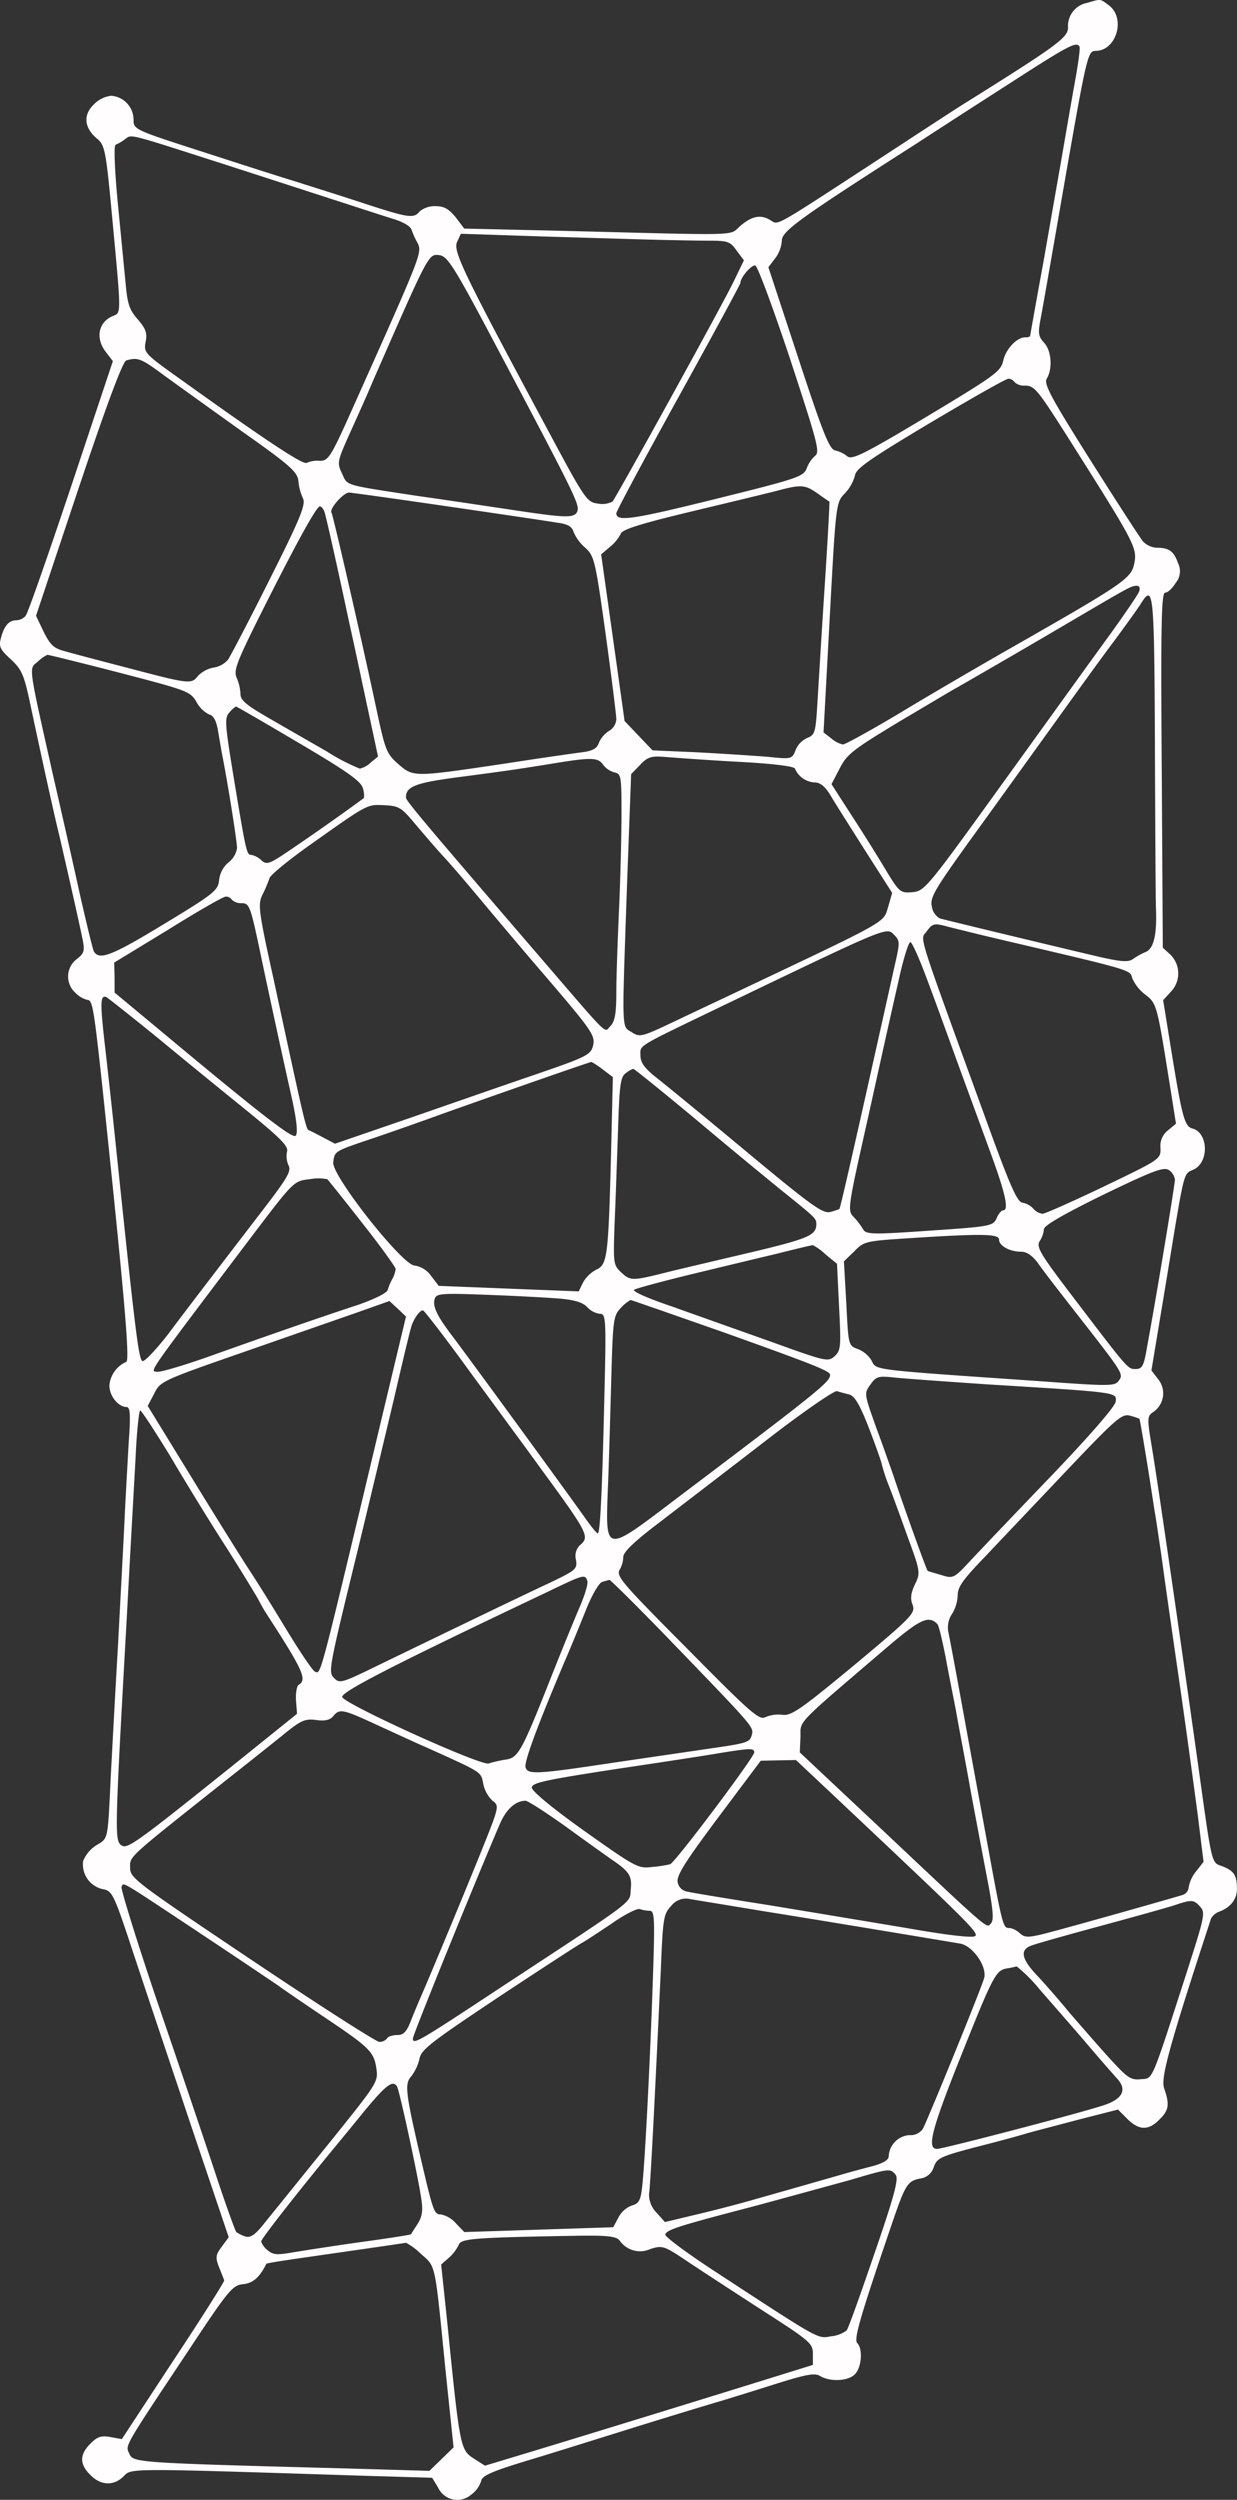 <svg xmlns="http://www.w3.org/2000/svg" width="234.22" height="473" viewBox="0 0 234.22 473">
  <rect x="0" y="0" width="234.22" height="473" fill="#333333" stroke="none"/>
  <path d="M1173.083-989.2a4.438,4.438,0,0,0-3.591,4.636c0,1.893-1.828,3.264-18.934,13.972-1.632.979-8.814,5.68-16,10.381-20.827,13.58-19.848,13.058-21.284,12.209-1.893-1.241-3.591-.914-5.811.979-2.35,1.959,1.371,1.828-35.126.914l-17.172-.392-1.632-2.155c-1.306-1.567-2.155-2.089-3.852-2.089a4.494,4.494,0,0,0-2.938.979c-1.175,1.436-2.024,1.306-11.752-1.893-4.832-1.567-10.251-3.265-12.079-3.852-1.763-.522-9.336-2.938-16.78-5.354-13.58-4.374-13.58-4.374-13.58-6.268a4.56,4.56,0,0,0-4.244-4.5,5.46,5.46,0,0,0-3.33,1.7c-2.024,1.959-1.763,4.44.718,6.464,1.436,1.241,1.632,2.155,2.873,15.539,1.632,17.3,1.632,17.367.261,17.889-2.938,1.11-3.591,4.244-1.5,6.921l1.306,1.7-7.9,23.7c-4.375,13.058-8.227,24.092-8.618,24.484a2.407,2.407,0,0,1-1.763.849c-1.436,0-2.35,1.11-2.938,3.46-.392,1.5-.13,2.089,1.893,3.917,2.024,1.893,2.481,2.873,3.591,8.031,2.024,9.532,4.57,21.219,5.615,25.4,1.371,5.941,3.656,16,4.309,19.2.522,2.546.457,2.938-1.045,4.113a4.131,4.131,0,0,0-.2,6.4,4.793,4.793,0,0,0,2.22,1.306c.979,0,1.24,1.5,2.938,17.3,3.983,37.8,5.158,50.927,4.44,51.188a5.35,5.35,0,0,0-3.2,4.5c0,1.959,1.7,4.048,3.265,4.048.653,0,.783,1.371.392,6.66-.2,3.721-.588,10.25-.783,14.56s-.784,15.017-1.241,23.831c-.522,8.814-1.11,19.979-1.371,24.81-.588,12.34-.457,11.687-2.742,13.058a6.471,6.471,0,0,0-2.481,2.938,4.772,4.772,0,0,0,3.656,5.354c1.828.326,2.089.784,5.55,11.23,1.959,5.941,6.921,20.7,10.969,32.776l7.378,21.872-1.306,1.763c-1.175,1.567-1.24,2.024-.522,3.917.457,1.11.914,2.285.979,2.481s-4.244,7.051-9.663,15.213l-9.728,14.821-2.155-.392c-1.763-.326-2.481-.065-3.787,1.24-2.089,2.089-2.089,3.917,0,5.941,1.959,2.024,4.44,2.089,6.268.261,1.567-1.567.13-1.567,45.05-.131l13.385.392,1.11,1.828a4.005,4.005,0,0,0,6.2,1.436,5.292,5.292,0,0,0,1.959-2.612c.13-.979,1.763-1.763,8.161-3.722,4.374-1.306,13.123-4.048,19.391-6.007s13.776-4.244,16.649-5.093,8.292-2.546,12.013-3.722c5.419-1.7,6.986-1.959,7.965-1.371,1.893,1.175,5.484.979,6.66-.392,1.241-1.371,1.436-4.766.392-5.811-.718-.718.522-4.9,6.529-22.525,2.546-7.443,2.938-8.1,5.288-8.618a3.088,3.088,0,0,0,2.677-2.22c.588-1.632,1.241-1.959,7.639-3.656,3.852-.979,8.292-2.155,9.924-2.677,1.632-.457,6.2-1.632,10.12-2.677l7.182-1.828,1.763,1.763c2.22,2.22,4.048,2.22,6.072.131,1.828-1.763,1.959-2.873.914-5.876-.718-1.893.914-7.9,8.879-32.188a3.033,3.033,0,0,1,1.436-1.24c2.22-.783,3.46-2.35,3.46-4.374,0-2.546-.588-3.4-2.742-4.244-2.155-.784-1.893.326-4.766-20.305-3.395-24.092-7.378-51.579-8.553-58.7-.979-5.876-.979-6.137.261-6.986a4.253,4.253,0,0,0,.914-6.137l-1.306-1.7,2.873-17.3c3.46-21.089,3.134-19.783,5.093-20.7,3-1.371,2.807-6.986-.2-7.77-1.5-.392-1.959-2.155-4.048-15.017l-1.5-9.271,1.436-1.567a5,5,0,0,0,0-6.986l-1.5-1.371-.2-33.625c-.2-27.944-.065-33.559.653-33.559.522,0,1.371-.849,2.024-1.893a3.414,3.414,0,0,0,.392-3.722c-.783-2.22-1.7-2.873-3.917-2.873a3.911,3.911,0,0,1-2.677-1.175c-.522-.588-5.027-7.574-9.99-15.409-7.7-12.209-8.879-14.495-8.226-15.474,1.11-1.893.849-5.223-.522-6.725-1.11-1.175-1.175-1.828-.718-4.309.327-1.632,2.22-12.47,4.244-24.157,4.505-25.79,4.7-26.769,6.2-26.769,3.917,0,5.745-6.072,2.612-8.553C1175.5-990.044,1175.76-989.979,1173.083-989.2Zm-1.436,8.227c.2.326-.261,3.46-.914,7.051s-1.632,9.336-2.22,12.732-2.22,12.666-3.591,20.5c-1.436,7.835-2.612,14.429-2.612,14.56a1.458,1.458,0,0,1-.914.2c-1.632,0-3.722,2.285-4.178,4.44-.457,2.024-1.567,2.807-14.495,10.577-11.883,7.117-14.168,8.227-15.017,7.508a5.743,5.743,0,0,0-2.285-1.11c-1.11-.2-2.285-3.134-6.986-17.432l-5.68-17.237,1.24-1.632a6.279,6.279,0,0,0,1.306-3.4c0-1.828,3.591-4.374,25.463-18.347,3-1.959,10.773-6.986,17.3-11.165C1169.492-981.1,1171.059-981.948,1171.646-980.969Zm-164.075,21.611c4.505,1.436,13.319,4.309,19.587,6.333s12.862,4.179,14.56,4.7c1.763.522,3.265,1.371,3.46,2.024a16.467,16.467,0,0,0,.979,2.22c1.11,2.155,1.567.979-12.6,32.645-3.722,8.292-4.179,8.88-5.746,8.88a5.033,5.033,0,0,0-2.481.392c-.718.392-7.639-4.179-23.5-15.539-7.247-5.158-7.378-5.288-6.986-7.378.326-1.7,0-2.481-1.5-4.244-1.567-1.763-1.959-2.938-2.285-6.725-.261-2.546-.914-9.4-1.5-15.343-.588-6.333-.783-10.838-.392-10.969a7.994,7.994,0,0,0,1.763-1.045C992.229-964.32,991.119-964.646,1007.572-959.358Zm78.349,14.821c6.268.2,13.254.327,15.474.327,3.656,0,4.113.131,5.354,1.893l1.371,1.828-2.024,4.179c-2.155,4.44-21.938,40.284-22.852,41.459a4.193,4.193,0,0,1-2.742.392c-2.089-.261-2.416-.653-9.4-13.711-16.062-29.9-18.085-34.016-17.3-35.779l.718-1.567,9.99.326C1069.989-944.994,1079.652-944.733,1085.92-944.537Zm-24.027,21.546c14.1,26.638,15.147,28.728,14.691,29.968-.522,1.371-2.089,1.306-12.862-.326-4.832-.718-12.6-1.893-17.3-2.546-14.1-2.155-13.319-1.893-14.364-4.179-.979-2.024-.914-2.35.979-6.66,2.416-5.354,3.591-7.965,4.831-10.9,10.642-24.288,10.512-24.092,12.6-23.831C1052.034-941.272,1053.275-939.314,1061.893-922.991Zm54.974,1.175c5.093,15.539,5.68,17.563,4.766,18.281a6.066,6.066,0,0,0-1.632,2.416c-.588,1.567-1.828,1.959-17.367,5.811-15.8,3.917-18.673,4.309-18.673,2.677,0-.392,5.288-10.251,11.752-21.938s11.752-21.415,11.752-21.676c0-1.045,2.155-3.46,2.807-3.265C1110.73-939.379,1113.669-931.414,1116.868-921.816ZM998.3-918.747c2.416,1.763,9.075,6.529,14.821,10.642,9.075,6.4,10.446,7.639,10.642,9.336a9.577,9.577,0,0,0,.849,3.265c.588,1.175-.327,3.526-6.268,15.343-3.852,7.7-7.443,14.56-7.9,15.213a4.4,4.4,0,0,1-2.677,1.5,5.577,5.577,0,0,0-3,1.567c-1.306,1.632-1.437,1.632-13.842-1.632-5.027-1.306-10.251-2.677-11.556-3.069-1.959-.522-2.612-1.175-3.852-3.656l-1.436-3,8.031-24.027c5.484-16.323,8.422-24.157,9.075-24.288C993.4-922.208,994.057-921.881,998.3-918.747Zm161.071,1.306a2.575,2.575,0,0,0,1.893.653c1.959,0,2.35.522,9.859,12.405,11.1,17.563,11.491,18.412,10.9,21.285-.588,2.807-1.893,3.722-23.309,15.931-6.072,3.46-15.6,9.01-21.089,12.34-5.484,3.265-10.316,5.942-10.773,5.942a5.219,5.219,0,0,1-2.22-1.175l-1.436-1.11,1.175-21.742c1.175-21.676,1.175-21.742,2.873-23.5a7.974,7.974,0,0,0,1.893-3.33c.13-1.306,2.742-3.134,14.233-9.99,7.7-4.57,14.364-8.357,14.821-8.357A1.459,1.459,0,0,1,1159.372-917.441Zm-37.346,21.023c1.175.849,2.154,1.5,2.285,1.567.065.065-.326,7.378-.914,16.323s-1.175,18.869-1.371,22c-.327,5.354-.457,5.811-1.893,6.4a4.227,4.227,0,0,0-2.22,2.285c-.653,1.7-.783,1.763-5.093,1.306-2.416-.2-8.357-.588-13.189-.849l-8.814-.392-2.677-2.807-2.612-2.742-2.22-15.8-2.22-15.735,1.7-1.436a7.825,7.825,0,0,0,2.024-2.481c.261-.783,3.787-1.893,13.319-4.179,7.117-1.7,14.429-3.46,16.192-3.917C1118.957-898.116,1119.675-898.05,1122.026-896.418Zm-69.991,2.481c9.859,1.436,19.13,2.808,20.632,3.069,2.089.261,2.873.718,3.2,1.763a8.176,8.176,0,0,0,2.22,3c1.7,1.567,1.893,2.285,3.852,16.323,1.11,8.1,2.024,15.343,2.024,16.127a2.742,2.742,0,0,1-1.306,2.155,4.967,4.967,0,0,0-1.959,2.22c-.392,1.175-1.24,1.632-3.4,1.893-1.567.2-7.965,1.11-14.233,2.089-17.563,2.612-17.5,2.612-20.371.131-2.22-1.959-2.481-2.612-4.048-9.924-3-14.1-8.292-37.085-8.618-37.672-.457-.718,2.285-3.787,3.33-3.787C1033.753-896.549,1042.176-895.373,1052.034-893.937Zm-23.309,1.11c.457,1.567,2.612,11.23,4.636,20.762.979,4.309,2.546,11.818,3.591,16.649l1.893,8.814-1.371,1.11a4.3,4.3,0,0,1-2.089,1.175,38.316,38.316,0,0,1-6.268-3.265c-3.069-1.763-7.965-4.57-10.9-6.268-4.309-2.481-5.419-3.4-5.419-4.57a8.748,8.748,0,0,0-.718-3.069c-.588-1.371-.065-2.807,3.983-10.969,6.79-13.58,11.1-21.48,11.752-21.48C1028.138-893.937,1028.53-893.415,1028.726-892.827Zm154.216,15.017c-.261.653-2.807,4.374-5.68,8.357-2.873,3.917-11.883,16.453-20.044,27.748-14.364,19.914-14.886,20.567-17.171,20.762s-2.481.065-5.093-4.244c-1.436-2.416-4.375-7.117-6.464-10.316l-3.787-5.876,1.567-3c1.371-2.677,2.481-3.526,11.23-8.814,5.419-3.2,10.316-6.137,10.969-6.464,2.742-1.567,12.927-7.443,21.35-12.405,11.556-6.79,11.556-6.79,12.666-6.855C1183.007-878.92,1183.2-878.528,1182.942-877.81Zm3,29.054c.065,15.539.131,29.446.2,30.882.2,4.831-.392,7.574-1.893,8.227a12.846,12.846,0,0,0-2.481,1.371c-.849.588-2.155.522-6.2-.392-6.986-1.632-28.989-6.921-30.36-7.312a3.092,3.092,0,0,1-1.5-2.22c-.392-1.7.457-3.134,7.117-12.405,4.178-5.746,10.969-15.213,15.213-21.089,4.178-5.811,9.532-13.254,11.948-16.453,2.416-3.265,4.766-6.529,5.289-7.378C1185.684-879.377,1185.814-877.941,1185.945-848.756ZM989.878-862.467c12.8,3.33,13.385,3.526,14.56,5.484a5.623,5.623,0,0,0,2.416,2.416c.849.2,1.371,1.175,1.7,3.134.261,1.567.588,3.46.718,4.179,1.11,5.55,2.873,16.714,2.873,17.955a4.144,4.144,0,0,1-1.567,2.677,5.167,5.167,0,0,0-1.828,3.4c-.2,1.959-.914,2.546-10.512,8.357-9.794,5.941-12.144,6.855-13.189,5.158-.2-.327-1.371-5.158-2.677-10.9-1.24-5.68-3.46-15.474-4.9-21.742-4.962-22.068-4.766-20.762-3.069-22.2a7.427,7.427,0,0,1,1.828-1.306C976.428-865.862,982.566-864.36,989.878-862.467Zm34.016,13.319c9.206,5.419,11.752,7.247,12.079,8.553a4.213,4.213,0,0,1,.2,1.828c-2.873,2.155-9.075,6.529-13.123,9.271-4.766,3.265-5.223,3.46-6.268,2.546a3.965,3.965,0,0,0-1.893-1.045c-.914,0-.979-.2-3.33-14.364-1.7-10.381-1.828-11.556-.849-12.6a4.769,4.769,0,0,1,1.24-1.11C1012.077-856.069,1017.5-852.935,1023.894-849.148Zm82.919,3.526c6.529.327,10.838.849,10.969,1.306a4.323,4.323,0,0,0,3.722,2.612c1.044,0,1.959.718,3,2.416.784,1.371,3.787,6.072,6.594,10.512l5.093,7.965-.784,2.742c-.914,2.938.2,2.35-26.965,15.213-3.591,1.7-9.532,4.5-13.254,6.268-6.464,3.069-6.725,3.134-8.292,2.155-1.959-1.24-1.893.588-.914-27.683l.783-21.154,1.7-1.763c1.437-1.5,2.089-1.7,4.636-1.5C1094.734-846.406,1100.872-845.949,1106.813-845.622Zm-25.333.588a3.966,3.966,0,0,0,2.155,1.436c1.241.261,1.306.784,1.306,7.77,0,4.113-.2,12.209-.457,17.955s-.522,12.862-.522,15.8c0,4.113-.261,5.55-1.11,6.464-1.306,1.241.326,2.807-14.3-14.168-21.35-24.81-24.353-28.4-24.419-29.054-.065-2.089,1.828-2.807,9.793-3.852,4.505-.588,9.271-1.24,10.577-1.436,1.371-.2,4.7-.718,7.508-1.175C1079.2-846.471,1080.5-846.471,1081.48-845.034Zm-35.844,10.9c1.5,1.763,3.983,4.7,5.615,6.464,1.7,1.828,4.9,5.615,7.247,8.423s7.182,8.553,10.773,12.732c10.316,12.013,10.773,12.666,10.251,14.756-.457,1.632-1.436,2.089-11.556,5.55-6.137,2.089-16.976,5.876-24.157,8.357l-13.123,4.505-2.22-1.175c-1.241-.653-2.481-1.306-2.742-1.371-.522-.2-.979-2.22-6.66-28.6-2.873-12.993-3-14.168-2.089-16a24.929,24.929,0,0,0,1.306-3.069c.131-.588,3.33-3.2,7.052-5.876,11.687-8.292,11.36-8.1,14.625-7.965C1042.763-837.265,1043.22-837,1045.636-834.131Zm-34.473,14.625a2.575,2.575,0,0,0,1.893.653c1.371,0,1.632.588,3.264,8.292,1.893,9.01,4.244,19.848,6.333,29.185.783,3.721,1.045,6.072.588,6.529-.588.588-6.529-3.983-25.4-19.718l-8.88-7.378v-2.807l-.065-2.873,10.185-6.2c5.55-3.46,10.446-6.268,10.9-6.268A1.252,1.252,0,0,1,1011.163-819.506Zm136.065,5.223c1.306.326,6.007,1.5,10.512,2.546,23.962,5.615,23.5,5.484,23.9,7.051a7.9,7.9,0,0,0,2.481,3.134c2.22,1.7,2.22,1.959,4.7,17.433l1.11,6.986-1.5,1.241a3.735,3.735,0,0,0-1.436,3.33c.065,2.155,0,2.155-10.708,7.313-5.876,2.807-11.165,5.158-11.622,5.158a2.757,2.757,0,0,1-1.7-.914,3.684,3.684,0,0,0-2.089-1.175c-1.045-.131-2.416-3.264-7.443-17.171-12.732-34.93-11.948-32.514-10.773-34.081C1143.9-815.132,1144.094-815.132,1147.228-814.283Zm-10.577,7.313c-6.725,30.164-10.251,45.834-10.447,45.964a12.211,12.211,0,0,1-1.763.588c-1.436.326-3.656-1.306-16-11.556-7.9-6.594-15.67-12.927-17.171-14.1-2.024-1.632-2.742-2.677-2.742-3.983,0-2.024-1.045-1.371,15.343-9.271,31.144-14.951,31.209-15.017,32.58-13.646C1137.7-811.736,1137.7-811.54,1136.651-806.97Zm6.007,2.155c1.371,3.591,3.917,10.642,5.746,15.67s4.7,12.8,6.333,17.3c2.938,7.965,3.591,11.1,2.481,11.1-.327,0-.914.653-1.241,1.5-.718,1.5-1.175,1.567-12.666,2.35-11.23.784-12.079.718-12.666-.326a13.569,13.569,0,0,0-1.828-2.35c-1.11-1.175-.979-1.893,2.873-19,2.155-9.794,4.7-21.219,5.68-25.463.914-4.244,1.959-7.574,2.285-7.443C1139.98-811.41,1141.352-808.341,1142.657-804.816ZM997.582-793c5.289,4.375,12.993,10.642,17.041,13.907,5.811,4.766,7.312,6.268,6.986,7.247a4.3,4.3,0,0,0,.261,2.546c.588,1.045-.065,2.22-3.983,7.378-2.546,3.33-6.921,9.01-9.663,12.6s-6.855,8.945-9.075,11.948c-2.285,2.938-4.505,5.289-4.9,5.158-.718-.2-1.371-5.55-4.962-39.958-.783-7.574-1.828-16.976-2.285-20.893-.784-7.117-.718-8.422.392-8.031C987.658-800.964,992.294-797.307,997.582-793Zm83.833,5.615,1.893,1.436-.326,13.711c-.522,20.436-.718,21.742-2.807,22.721a6.22,6.22,0,0,0-2.546,2.481l-.783,1.632-13.254-.522-13.254-.522-1.5-1.959a4.7,4.7,0,0,0-3.069-1.893c-2.285,0-15.735-17.041-15.408-19.522.261-2.089.2-2.089,6.79-4.309,2.938-.979,9.467-3.265,14.494-5.093,10.12-3.591,27.292-9.6,27.618-9.6A17.888,17.888,0,0,1,1081.415-787.383Zm17.563,9.4c6.268,5.288,13.515,11.23,16,13.254,6.66,5.354,6.855,5.484,6.855,6.594,0,2.089-1.436,2.742-12.144,5.289-6.072,1.436-13.385,3.134-16.257,3.852-6.529,1.632-6.79,1.632-8.618-.065-1.436-1.371-1.436-1.763-1.175-9.336.2-4.375.457-12.275.653-17.694.261-8.292.457-9.924,1.436-10.577a4.506,4.506,0,0,1,1.436-.849C1087.357-787.514,1092.71-783.2,1098.978-777.981Zm90.754,11.426c0,.979-3.722,23.374-5.289,31.731-.588,3.526-.914,4.113-2.155,4.113-1.5,0-1.306.2-11.818-13.58-6.268-8.227-7.051-9.532-6.333-10.642a4.8,4.8,0,0,0,.783-2.22c0-.718,3.787-2.873,11.23-6.529,9.336-4.505,11.36-5.289,12.405-4.7A2.64,2.64,0,0,1,1189.732-766.555Zm-153.824,8.292c3.46,4.375,6.268,8.292,6.268,8.618a5.269,5.269,0,0,1-.588,1.828,10.151,10.151,0,0,0-.914,2.155c-.2.588-2.481,1.7-5.419,2.742-7.965,2.612-19.326,6.594-28.662,9.924-4.636,1.632-9.01,2.938-9.663,2.807-1.306-.2-1.959.784,18.281-25.986,7.639-10.055,7.7-10.12,10.642-10.446a9,9,0,0,1,3.4,0C1029.444-766.425,1032.447-762.7,1035.908-758.264Zm120.526,3.069c0,1.175,2.024,2.285,4.179,2.285,1.045,0,2.089.718,3.134,2.089.783,1.175,4.178,5.55,7.443,9.728,8.88,11.361,8.814,11.3,7.9,12.6-.718,1.045-1.763,1.045-15.147.065-32.253-2.22-30.686-2.024-31.666-3.917a5.333,5.333,0,0,0-2.612-2.155c-1.763-.653-1.763-.718-2.155-8.618l-.457-7.965,1.959-1.893c1.828-1.893,2.22-1.959,10.251-2.481C1153.365-756.37,1156.434-756.3,1156.434-755.195Zm-32.841,2.807,2.155,1.763.392,8.161c.392,7.574.326,8.227-.849,9.336-1.24,1.11-1.7.979-12.013-2.742-5.876-2.089-14.364-5.093-18.738-6.66-4.831-1.632-7.7-2.938-7.182-3.2.457-.261,5.288-1.567,10.642-2.873,5.419-1.306,12.732-3.069,16.323-3.917,3.591-.914,6.66-1.632,6.856-1.632A10.59,10.59,0,0,1,1123.593-752.388Zm-50.273,8.357c2.807.261,4.309.718,5.158,1.632a3.97,3.97,0,0,0,2.351,1.24c1.175,0,1.24.653.849,16.453-.392,17.041-.783,24.68-1.175,25.071-.131.2-1.241-1.175-2.481-2.938-2.481-3.526-21.807-30.034-25.333-34.669-2.807-3.722-3.591-5.484-3.069-6.855.327-.914,1.567-.979,9.99-.653C1064.962-744.553,1071.1-744.226,1073.319-744.03Zm-33.755,22.525c-12.079,50.665-11.491,48.445-12.666,48.054-.392-.131-2.742-3.591-5.288-7.77-2.481-4.113-5.811-9.467-7.378-11.818-1.567-2.416-6.464-10.251-10.9-17.5l-8.1-13.189,1.24-2.35c1.11-2.285,1.5-2.481,16.714-7.77,8.618-3,18.347-6.4,21.742-7.574l6.072-2.155,1.567,1.436,1.567,1.5Zm64.05-16.388c18.085,6.464,20.828,7.574,20.828,8.292-.065,1.371-1.893,2.873-29.576,23.766-13.058,9.924-12.927,9.924-12.536-1.567.2-4.374.457-13.646.653-20.632.326-11.948.392-12.666,1.763-14.168a7.669,7.669,0,0,1,1.893-1.567C1086.834-743.769,1094.473-741.092,1103.614-737.893Zm-46.748,8.553c5.027,6.856,10.708,14.56,12.536,17.106,9.271,12.666,9.6,13.254,7.639,14.886a2.822,2.822,0,0,0-.718,2.742c.261,1.763,0,1.959-5.027,4.374-6.594,3.069-25.463,12.209-33.559,16.127-5.615,2.742-6.2,2.873-7.117,1.959-1.24-1.24-1.306-1.045,4.375-24.288,2.089-8.618,5.158-21.481,6.855-28.6,1.632-7.051,3.134-13.385,3.4-14.037.522-1.371,1.5-2.742,2.089-2.742C1047.595-741.81,1051.9-736.2,1056.866-729.34Zm97.936,1.567c24.288,1.5,23.962,1.436,23.7,3.264-.13.914-4.9,6.4-12.013,13.842-6.464,6.725-13.319,13.907-15.213,15.931-3.4,3.656-3.46,3.721-5.811,3-1.306-.392-2.481-.718-2.547-.784-.2-.065-4.831-12.993-6.464-17.955-.588-1.632-2.024-5.811-3.33-9.271-2.22-6.268-2.285-6.333-1.045-8.031,1.045-1.5,1.5-1.632,4.113-1.371C1137.826-728.948,1146.183-728.361,1154.8-727.773Zm-26.7,1.893c1.045.326,2.024,2.024,3.787,6.594,1.306,3.4,2.35,6.4,2.35,6.66a35.848,35.848,0,0,0,1.241,3.787c.718,1.763,2.35,6.268,3.656,9.924,2.416,6.529,2.416,6.79,1.371,8.945-.783,1.632-.914,2.677-.457,3.852.588,1.567,0,2.22-11.034,11.426-10.185,8.422-11.948,9.663-13.646,9.4a6.266,6.266,0,0,0-3.2.457c-1.11.588-2.677-.718-13.776-11.948-13.972-14.037-14.56-14.756-13.711-16.127a4.867,4.867,0,0,0,.588-2.22c0-.979,2.22-3.069,7.247-6.855,3.983-3.069,12.862-9.859,19.718-15.147,6.986-5.419,12.993-9.532,13.515-9.4C1126.27-726.337,1127.38-726.075,1128.1-725.88ZM999.476-714.258c2.807,4.766,7.639,12.666,10.773,17.5,3.069,4.831,5.746,9.271,6.007,9.794s.849,1.567,1.24,2.22c7.182,11.034,7.965,12.8,6.333,13.776-.392.261-.588,1.567-.522,2.938l.2,2.546-10.381,8.357c-20.828,16.714-21.807,17.367-22.982,16.453-1.175-.979-1.11-3.134,1.11-42.7.653-12.209,1.436-26.116,1.7-30.882.2-4.7.653-8.618.849-8.618C994.057-722.876,996.6-718.959,999.476-714.258Zm183.531-7.051c.065.065.588,3.069,1.175,6.66.588,3.526,1.306,8.227,1.632,10.381.392,2.155.914,5.941,1.306,8.488.326,2.481,1.763,12.666,3.2,22.525s3.069,21.938,3.722,26.834l1.11,8.945-1.371,1.763a6.507,6.507,0,0,0-1.437,3,1.7,1.7,0,0,1-1.11,1.5c-5.289,1.567-20.436,5.811-24.614,6.921-4.636,1.24-5.223,1.24-6.268.326a3.88,3.88,0,0,0-1.828-.979c-1.436,0-1.306.392-5.027-19.914-.522-2.873-2.155-11.687-3.591-19.587s-2.807-15.278-3.069-16.453a4.607,4.607,0,0,1,.718-3.526,7.186,7.186,0,0,0,1.045-3.526c0-1.567,1.11-3.069,5.419-7.508,2.938-3.134,9.859-10.381,15.409-16.257,9.075-9.532,10.25-10.577,11.752-10.185A14.872,14.872,0,0,1,1183.007-721.309Zm-104.53,30.686c.2.457-.522,2.873-1.632,5.354-1.045,2.481-3.33,8.031-5.027,12.34-5.811,14.69-6.4,15.8-8.88,16.127a23.153,23.153,0,0,0-3.134.718c-1.306.588-27.748-11.426-27.748-12.6,0-1.045,9.924-6.137,38.848-19.848C1077.824-691.863,1078.02-691.929,1078.477-690.623Zm15.278,10.838c16.192,16.78,16.257,16.78,15.866,18.281-.392,1.436-.784,1.567-8.031,2.612-2.677.392-10.708,1.567-17.824,2.612-14.756,2.22-16.518,2.35-16.975.979-.392-.849,2.089-7.574,7.313-19.914,1.175-2.677,3-7.182,4.113-9.924,1.11-2.807,2.481-5.158,3.069-5.288.588-.2,1.175-.326,1.371-.392C1082.852-690.819,1087.879-685.857,1093.755-679.785Zm50.992-2.677c.261.2.914,3,1.567,6.268.588,3.2,1.5,7.77,1.959,10.12.392,2.35,1.763,9.4,2.873,15.67,1.175,6.268,2.677,14.233,3.33,17.628.849,4.7.979,6.4.392,6.986-.849.914.131,1.763-21.35-18.477L1118.7-658.173l.13-2.938c.065-3.2-1.306-1.828,16.649-17.171C1141.482-683.376,1143.115-684.159,1144.747-682.462ZM1039.3-663.07c3.591,1.632,7.378,3.4,8.488,3.852,10.838,4.9,10.512,4.636,10.969,6.921a6.078,6.078,0,0,0,1.763,3.265c1.306.979,1.306,1.045-2.22,9.794-3.4,8.422-9.467,22.982-11.23,27.03-.457,1.045-1.371,3.2-1.959,4.7-.849,2.22-1.436,2.807-2.612,2.807-.849,0-1.763.261-1.959.653a1.874,1.874,0,0,1-1.436.653c-.588,0-11.491-6.986-24.157-15.474-22.2-14.886-23.047-15.539-23.047-17.5,0-2.22-.718-1.567,17.89-16.323,3.656-2.873,8.488-6.725,10.773-8.553,3.656-3,4.374-3.33,6.529-3.069,1.7.261,2.677,0,3.265-.718C1031.6-666.531,1032.121-666.4,1039.3-663.07Zm70.775,4.9c0,.914-15.017,20.893-15.931,21.154a23.313,23.313,0,0,1-3.46.522c-2.612.327-3.134,0-12.732-6.79-6.072-4.309-9.989-7.574-9.989-8.227,0-.914,2.416-1.436,16-3.526,8.814-1.306,17.759-2.677,19.913-3.069C1109.294-658.957,1110.078-659.022,1110.078-658.173Zm15.539,8.618c24.941,23.5,26.965,25.463,26.312,26.116-.392.392-4.766-.065-12.6-1.436-6.594-1.11-18.412-3.069-26.312-4.374-7.9-1.241-15.017-2.416-15.735-2.612a2.158,2.158,0,0,1-1.7-1.763c-.261-1.241,1.5-3.983,7.7-12.275l8.031-10.708,3.33-.065,3.33-.065Zm-51.122,5.484c3.852,2.807,7.639,5.484,8.357,6.007,3.526,2.35,4.113,3.2,3.852,5.745-.261,2.807,1.632,1.371-24.81,18.738-15.539,10.251-16.453,10.773-16.453,9.532,0-.653,11.23-28.336,16.453-40.545,1.175-2.742,2.873-4.375,4.832-4.44C1067.116-649.1,1070.642-646.813,1074.494-644.071Zm-69.534,19.979c6.986,4.636,13.776,9.206,15.017,10.055,1.24.914,5.093,3.526,8.488,5.811,8.684,5.811,9.6,6.66,10.055,9.794.392,2.612.261,2.742-8.814,14.037-5.093,6.268-10.446,12.927-11.948,14.756-2.089,2.677-2.938,3.33-3.983,3.069a6.314,6.314,0,0,1-1.763-.849c-.2-.2-2.024-5.223-3.983-11.165s-6.856-20.371-10.9-32.188c-3.983-11.752-7.051-21.676-6.855-22C990.792-633.559,989.486-634.343,1004.96-624.092Zm106.423-4.113c9.467,1.5,28.728,4.7,37.672,6.2,2.35.392,5.093,4.244,4.57,6.464-.327,1.5-10.577,26.573-11.622,28.6a2.83,2.83,0,0,1-2.546,1.175,4.222,4.222,0,0,0-3.918,3.983c0,.718-.979,1.306-3.068,1.893-1.763.457-3.983,1.045-5.093,1.371-2.481.718-11.622,3.33-17.628,5.027-2.481.718-7.247,1.959-10.577,2.742l-6.007,1.436-1.632-1.828a4.787,4.787,0,0,1-1.371-3.526c.261-1.567,1.11-18.281,2.22-42.243.392-9.859.522-10.708,1.959-12.209a3.513,3.513,0,0,1,3.591-1.306C1099.043-630.229,1105.116-629.25,1111.383-628.205Zm83.115-.784c1.045,1.11.849,1.893-2.481,12.275-6.921,21.415-6.4,20.175-8.749,20.371-1.893.2-2.546-.261-5.876-3.917-2.089-2.285-5.484-6.2-7.639-8.684-2.089-2.546-4.9-5.745-6.268-7.182-2.807-3-3.134-4.7-.979-5.484.783-.326,6.594-1.959,12.862-3.656s12.6-3.46,14.037-3.917C1192.931-630.36,1193.258-630.36,1194.5-628.989Zm-104.2.784c.914,0,.979,1.436.588,12.862-.522,15.6-1.567,36.106-2.089,39.827-.261,2.155-.653,2.742-1.894,3.069a4.767,4.767,0,0,0-2.546,2.285l-.979,1.828-14.1.457-14.1.457-1.567-1.632a5.29,5.29,0,0,0-2.807-1.7c-1.371,0-1.5-.457-3.983-11.1-2.807-12.079-2.938-13.646-1.7-15.017a8.776,8.776,0,0,0,1.567-3.33c.326-1.763,2.155-3.134,15.082-11.752,8.1-5.354,15.147-9.924,15.67-10.185s3-1.893,5.55-3.591c2.481-1.763,4.962-3,5.419-2.807A6.41,6.41,0,0,0,1090.295-628.205Zm73.778,14.821c2.155,2.481,6.072,6.921,8.684,9.99s5.354,6.2,6.072,6.986c1.893,2.089.979,3.852-2.677,5.027-5.289,1.7-30.36,8.227-31.47,8.227-1.959,0-1.045-3.591,4.244-16.845,6.333-15.866,6.856-16.91,8.945-17.3a17.064,17.064,0,0,0,1.893-.392A28.907,28.907,0,0,1,1164.073-613.384Zm-121.636,18.412c.457.718,3.983,17.041,4.57,21.089.392,2.351.2,3.526-.653,4.9-.653.979-1.24,1.893-1.24,1.959-.065.131-4.309.784-9.532,1.5-5.158.718-10.969,1.632-12.927,1.959-3,.522-3.722.457-4.766-.457a3.478,3.478,0,0,1-1.175-1.632c0-.457,6.072-8.227,12.862-16.518.914-1.11,3.722-4.505,6.268-7.639C1040.282-595.234,1041.653-596.278,1042.437-594.972Zm94.41,16.714c.588.718-.131,3.656-3.983,14.821-2.612,7.639-4.962,14.233-5.289,14.625a5.784,5.784,0,0,1-2.938,1.11c-2.612.457-1.828.914-21.807-12.144-5.419-3.526-9.728-6.725-9.6-7.117.326-.914,2.285-1.567,16.845-5.354,6.268-1.7,14.364-3.917,17.955-4.9C1135.8-579.5,1135.8-579.5,1136.847-578.258Zm-52.232,12.47a4.689,4.689,0,0,0,5.811,1.567c2.35-.718,2.546-.653,7.574,2.742,2.873,1.893,9.271,6.072,14.234,9.271,8.422,5.419,8.945,5.876,8.945,7.835v2.089l-8.618,2.677c-9.859,3.069-38.26,11.818-47.4,14.56l-6.072,1.828-2.155-1.371c-2.481-1.632-2.612-2.089-4.9-24.941l-1.24-11.752,1.5-1.306a7.828,7.828,0,0,0,1.828-2.416c.457-1.175,2.611-1.371,21.415-1.7C1082.329-566.832,1083.961-566.637,1084.614-565.788Zm-37.673,2.481c2.873,2.546,2.612,1.306,4.636,21.611l1.567,15.017-2.285,2.22-2.285,2.22-15.8-.457c-39.762-1.045-40.284-1.11-41-2.742-.783-1.7-1.371-.718,11.361-19.848,7.443-11.23,8.161-12.079,10.185-12.275,1.828-.2,3.069-1.241,4.374-3.852.065-.131,3.461-.653,7.574-1.241,7.247-1.045,18.216-2.612,18.869-2.742A12.169,12.169,0,0,1,1046.942-563.307Z" transform="translate(-967.264 989.752)" fill="#FFFDFD" />
</svg>
